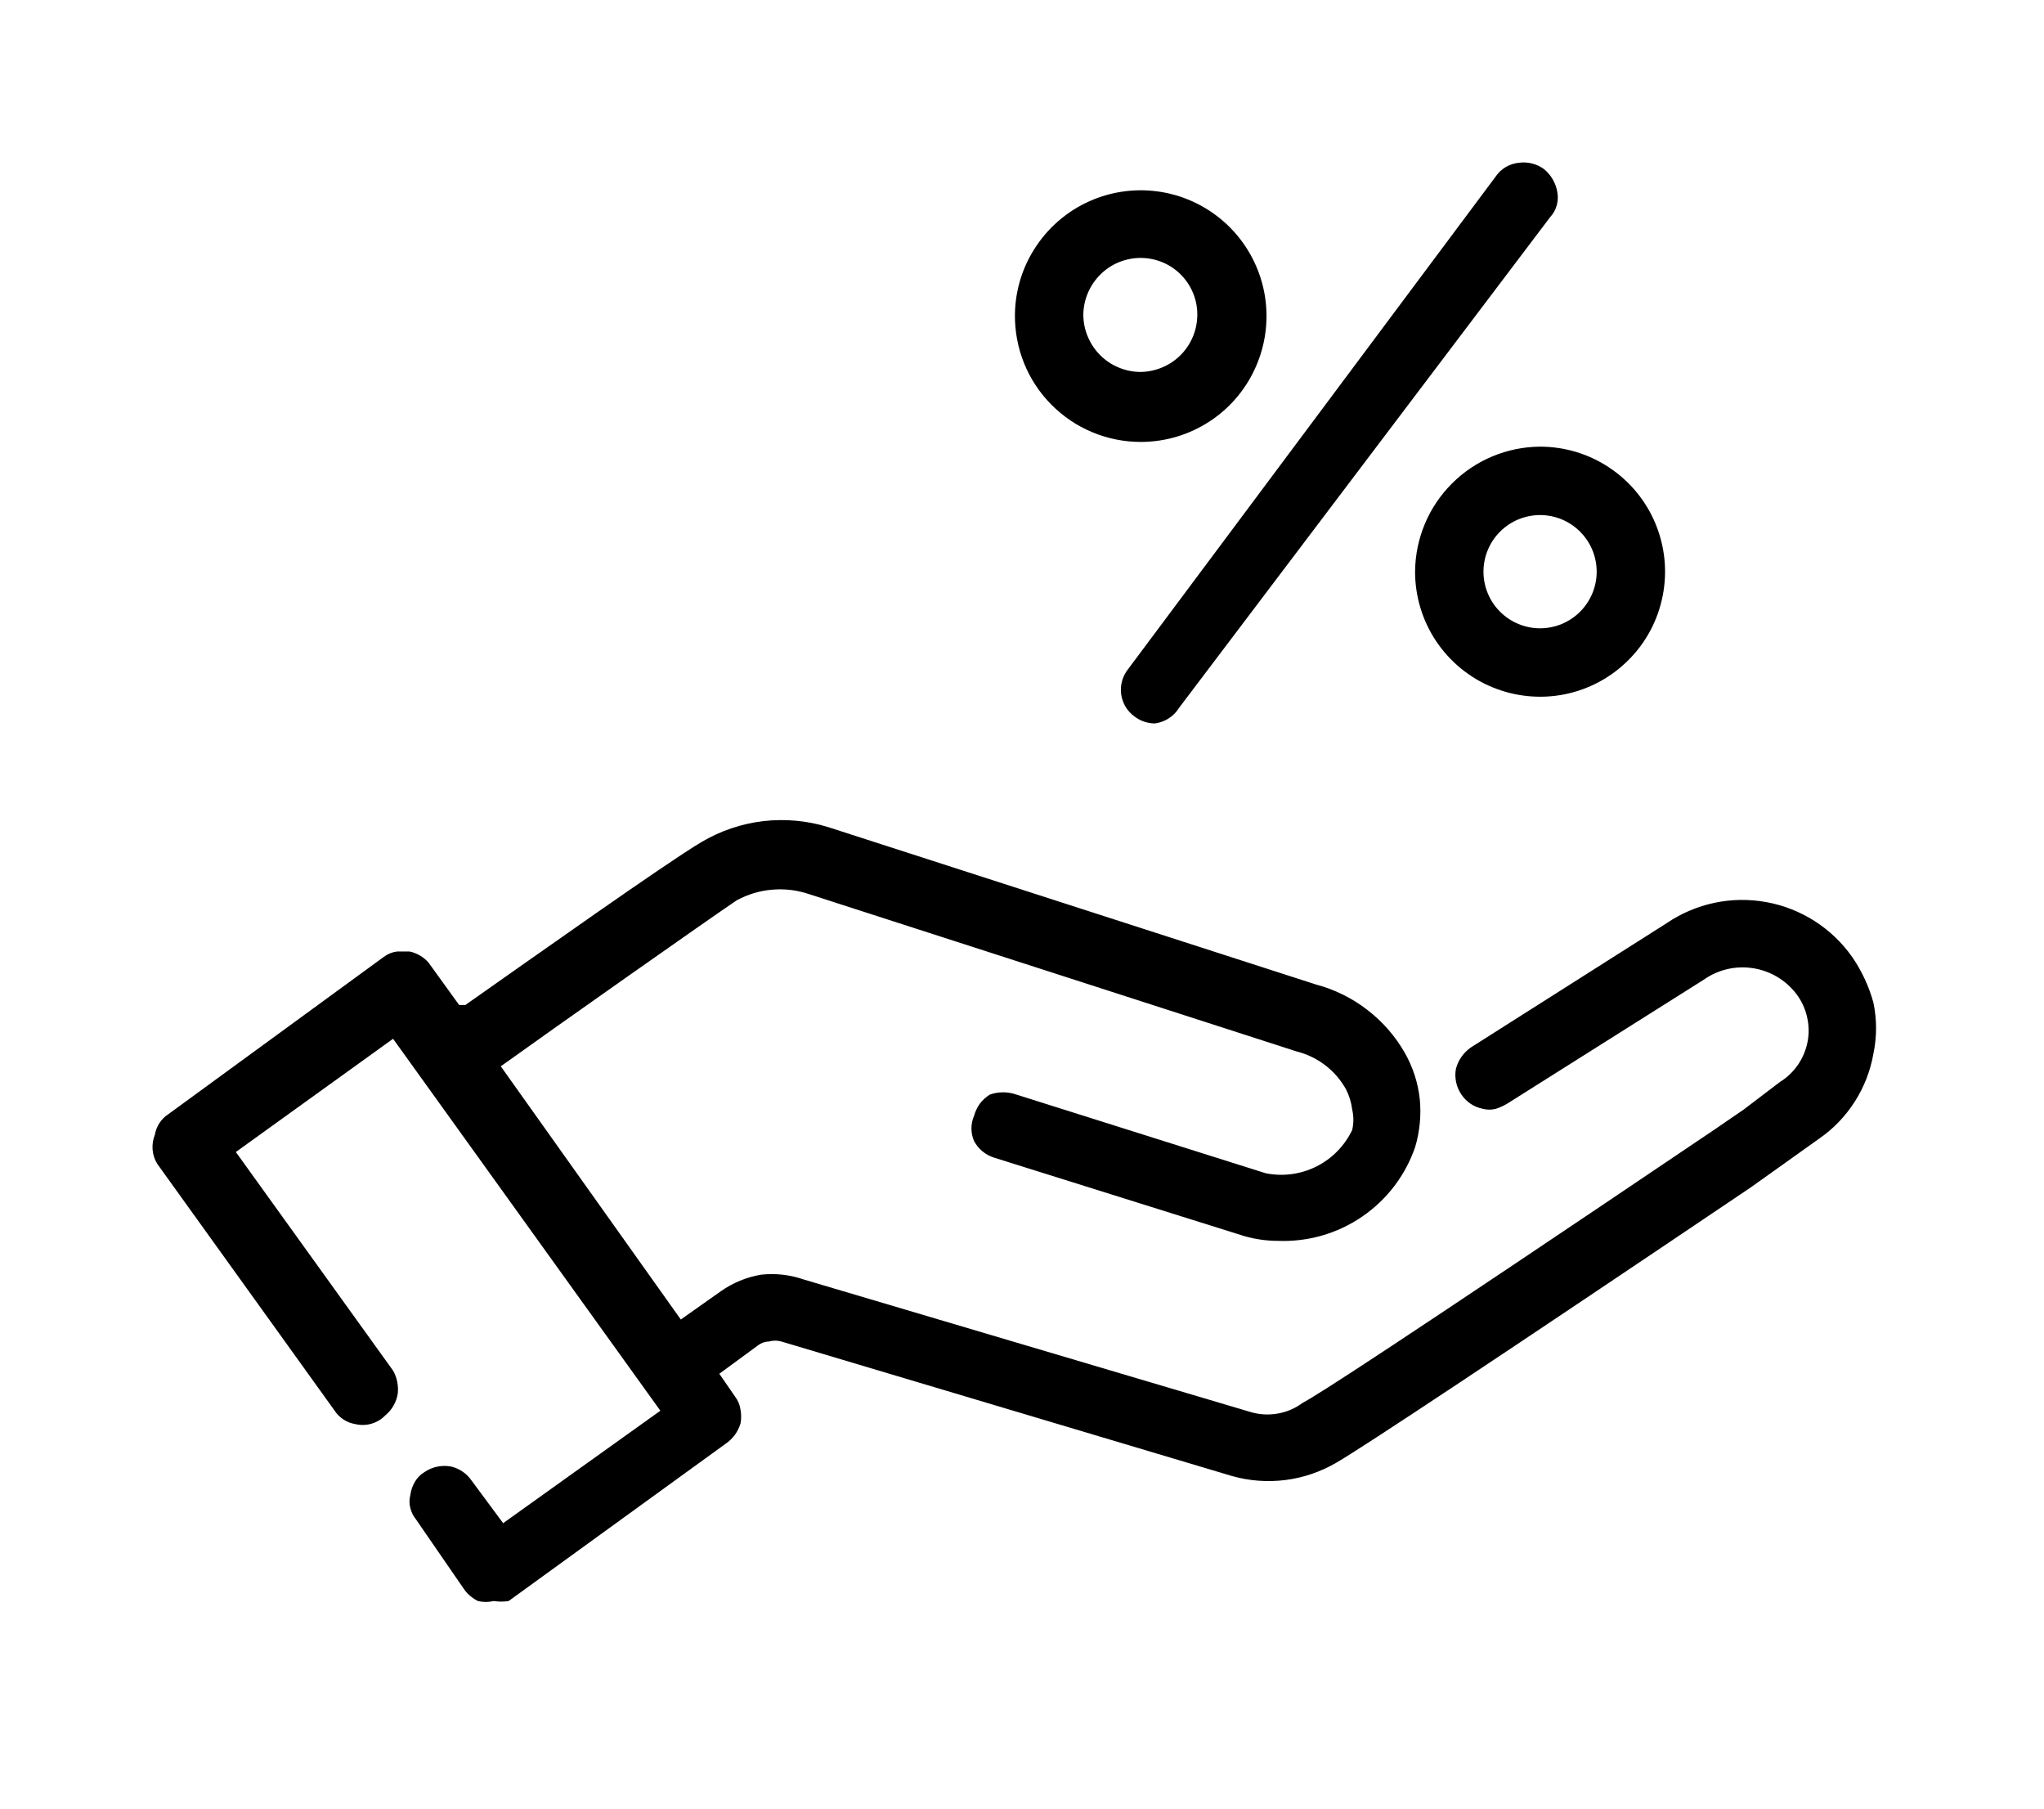 <svg width="26" height="23" viewBox="0 0 26 23" fill="none" xmlns="http://www.w3.org/2000/svg">
<path d="M23.83 12.75C23.773 12.543 23.682 12.347 23.56 12.17C23.302 11.803 22.91 11.552 22.468 11.472C22.027 11.391 21.571 11.488 21.2 11.74L18.71 13.32C18.617 13.385 18.549 13.48 18.52 13.59C18.509 13.647 18.51 13.705 18.522 13.762C18.534 13.819 18.557 13.872 18.59 13.92C18.621 13.966 18.661 14.006 18.707 14.037C18.753 14.068 18.805 14.089 18.86 14.1C18.916 14.115 18.974 14.115 19.03 14.1C19.083 14.083 19.133 14.059 19.18 14.03L21.67 12.46C21.852 12.331 22.076 12.278 22.296 12.312C22.516 12.345 22.715 12.463 22.85 12.64C22.915 12.726 22.961 12.824 22.985 12.928C23.01 13.033 23.013 13.141 22.993 13.246C22.973 13.352 22.931 13.452 22.871 13.54C22.81 13.629 22.731 13.704 22.64 13.76L22.18 14.11L21.83 14.35C17.68 17.15 16.76 17.74 16.57 17.84C16.478 17.908 16.372 17.955 16.259 17.975C16.146 17.996 16.03 17.991 15.92 17.96L10.22 16.27C10.047 16.21 9.862 16.19 9.68 16.21C9.497 16.241 9.322 16.313 9.17 16.42L8.66 16.78L6.37 13.56C7.11 13.03 8.97 11.72 9.37 11.45C9.51 11.374 9.663 11.327 9.822 11.314C9.98 11.3 10.139 11.319 10.29 11.37L16.49 13.37C16.622 13.403 16.746 13.462 16.855 13.545C16.963 13.627 17.053 13.731 17.12 13.85C17.162 13.931 17.189 14.019 17.2 14.11C17.22 14.195 17.22 14.284 17.2 14.37C17.104 14.571 16.944 14.734 16.745 14.834C16.545 14.934 16.319 14.964 16.1 14.92L12.93 13.92C12.82 13.881 12.7 13.881 12.59 13.92C12.54 13.952 12.496 13.992 12.46 14.04C12.429 14.086 12.405 14.136 12.39 14.19C12.368 14.24 12.357 14.295 12.357 14.35C12.357 14.405 12.368 14.46 12.39 14.51C12.443 14.61 12.533 14.685 12.64 14.72L15.83 15.72C15.97 15.76 16.115 15.78 16.26 15.78C16.639 15.794 17.013 15.687 17.326 15.472C17.64 15.258 17.876 14.949 18 14.59C18.059 14.393 18.08 14.185 18.06 13.98C18.038 13.772 17.973 13.572 17.87 13.39C17.749 13.177 17.586 12.991 17.392 12.842C17.198 12.692 16.977 12.583 16.74 12.52L10.54 10.52C10.272 10.436 9.989 10.41 9.71 10.442C9.431 10.475 9.162 10.566 8.92 10.71C8.48 10.97 6.76 12.19 5.92 12.78H5.84L5.45 12.24C5.387 12.169 5.303 12.12 5.21 12.1H5.05C4.988 12.108 4.93 12.132 4.88 12.17L2.14 14.17C2.095 14.199 2.057 14.238 2.028 14.282C1.999 14.327 1.979 14.377 1.97 14.43C1.946 14.49 1.936 14.554 1.941 14.619C1.946 14.683 1.966 14.745 2 14.8L4.25 17.93C4.28 17.978 4.319 18.018 4.365 18.049C4.412 18.081 4.465 18.101 4.52 18.11C4.588 18.126 4.658 18.125 4.725 18.105C4.791 18.086 4.852 18.05 4.9 18C4.986 17.93 5.043 17.83 5.06 17.72C5.07 17.619 5.05 17.518 5 17.43L3 14.65L5 13.21L8.4 17.94L6.4 19.37L6 18.83C5.939 18.74 5.846 18.676 5.74 18.65C5.682 18.639 5.621 18.639 5.563 18.651C5.505 18.663 5.449 18.686 5.4 18.72C5.351 18.749 5.309 18.791 5.28 18.84C5.248 18.892 5.228 18.95 5.22 19.01C5.205 19.066 5.205 19.124 5.22 19.18C5.233 19.231 5.257 19.279 5.29 19.32L5.91 20.22C5.955 20.279 6.013 20.327 6.08 20.36C6.146 20.376 6.214 20.376 6.28 20.36C6.343 20.37 6.407 20.37 6.47 20.36L9.23 18.36C9.322 18.298 9.389 18.206 9.42 18.1C9.43 18.044 9.43 17.986 9.42 17.93C9.412 17.868 9.388 17.81 9.35 17.76L9.15 17.47L9.64 17.11C9.68 17.079 9.729 17.061 9.78 17.06C9.832 17.045 9.888 17.045 9.94 17.06L15.67 18.77C15.892 18.833 16.124 18.85 16.352 18.821C16.581 18.792 16.801 18.716 17 18.6C17.33 18.41 19.11 17.23 22.27 15.1L23.14 14.48C23.321 14.355 23.475 14.195 23.593 14.009C23.712 13.824 23.792 13.617 23.83 13.4C23.875 13.186 23.875 12.964 23.83 12.75Z" fill="black"/>
<path d="M14.429 9.11C14.504 9.168 14.595 9.199 14.689 9.2C14.752 9.192 14.813 9.17 14.867 9.135C14.92 9.101 14.966 9.054 14.999 9L19.719 2.76C19.758 2.718 19.787 2.666 19.802 2.611C19.818 2.555 19.82 2.497 19.809 2.44C19.789 2.326 19.729 2.223 19.639 2.15C19.547 2.083 19.432 2.054 19.319 2.07C19.261 2.076 19.206 2.094 19.155 2.123C19.105 2.153 19.062 2.192 19.029 2.24L14.349 8.51C14.314 8.554 14.288 8.605 14.273 8.66C14.258 8.714 14.254 8.771 14.261 8.827C14.269 8.883 14.288 8.937 14.316 8.986C14.345 9.034 14.384 9.077 14.429 9.11Z" fill="black"/>
<path d="M14.51 5.62C14.826 5.62 15.134 5.527 15.397 5.352C15.66 5.177 15.865 4.928 15.986 4.637C16.108 4.346 16.141 4.025 16.081 3.715C16.021 3.405 15.87 3.12 15.649 2.896C15.427 2.671 15.143 2.517 14.835 2.453C14.525 2.389 14.204 2.418 13.912 2.536C13.619 2.654 13.368 2.856 13.19 3.117C13.011 3.377 12.914 3.684 12.91 4C12.908 4.212 12.947 4.422 13.026 4.618C13.105 4.815 13.223 4.994 13.372 5.144C13.521 5.295 13.698 5.415 13.893 5.496C14.089 5.578 14.299 5.62 14.51 5.62ZM13.78 4C13.783 3.808 13.861 3.625 13.998 3.49C14.134 3.355 14.318 3.28 14.51 3.28C14.605 3.28 14.698 3.299 14.786 3.335C14.873 3.371 14.953 3.424 15.019 3.491C15.086 3.558 15.139 3.637 15.175 3.724C15.212 3.812 15.23 3.905 15.23 4C15.23 4.192 15.155 4.376 15.02 4.513C14.885 4.649 14.702 4.727 14.51 4.73C14.414 4.73 14.319 4.711 14.231 4.674C14.142 4.638 14.062 4.584 13.994 4.516C13.926 4.448 13.873 4.368 13.836 4.279C13.799 4.191 13.78 4.096 13.78 4Z" fill="black"/>
<path d="M18 7.27C18 7.585 18.093 7.892 18.268 8.154C18.443 8.415 18.691 8.619 18.982 8.739C19.272 8.859 19.592 8.891 19.9 8.83C20.209 8.768 20.492 8.617 20.714 8.394C20.937 8.172 21.088 7.889 21.149 7.58C21.211 7.272 21.179 6.952 21.059 6.662C20.939 6.371 20.735 6.123 20.473 5.948C20.212 5.773 19.904 5.68 19.59 5.68C19.169 5.683 18.766 5.851 18.469 6.149C18.171 6.446 18.003 6.849 18 7.27ZM20.31 7.27C20.31 7.461 20.234 7.644 20.099 7.779C19.964 7.914 19.781 7.99 19.59 7.99C19.399 7.99 19.216 7.914 19.081 7.779C18.946 7.644 18.87 7.461 18.87 7.27C18.87 7.079 18.946 6.896 19.081 6.761C19.216 6.626 19.399 6.55 19.59 6.55C19.781 6.55 19.964 6.626 20.099 6.761C20.234 6.896 20.31 7.079 20.31 7.27Z" fill="black"/>
</svg>

